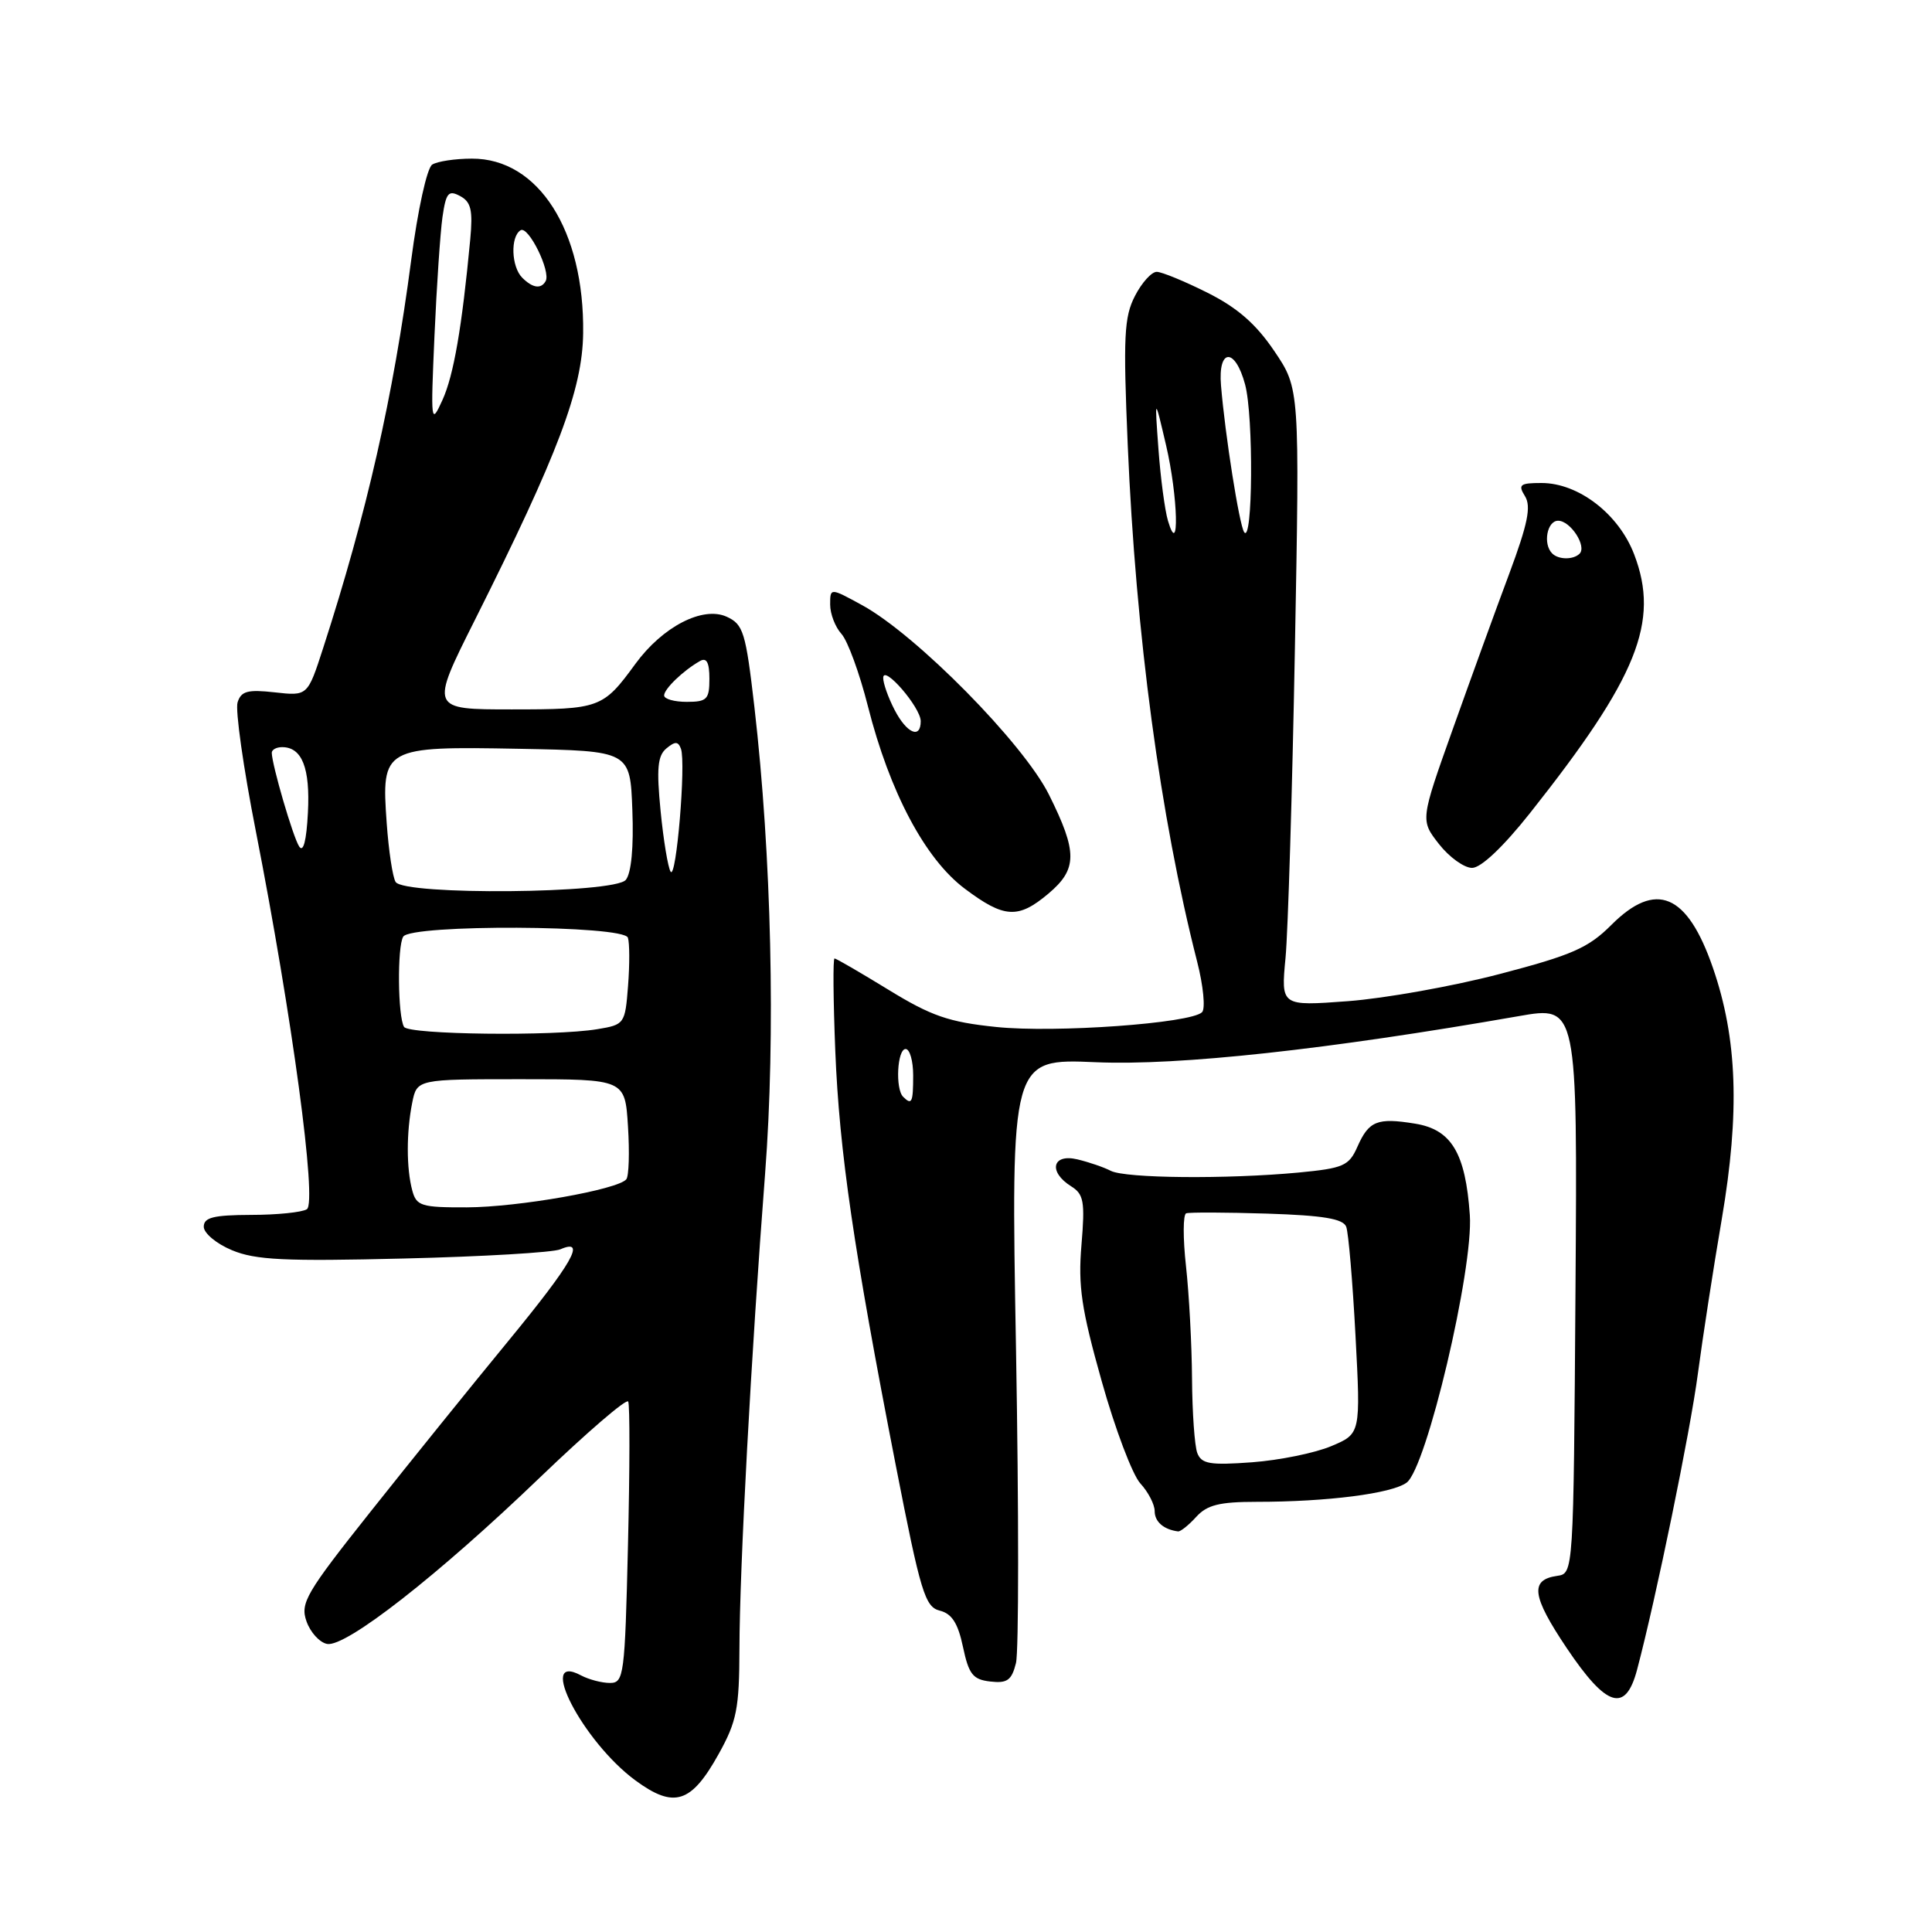 <?xml version="1.0" encoding="UTF-8" standalone="no"?>
<!DOCTYPE svg PUBLIC "-//W3C//DTD SVG 1.1//EN" "http://www.w3.org/Graphics/SVG/1.1/DTD/svg11.dtd" >
<svg xmlns="http://www.w3.org/2000/svg" xmlns:xlink="http://www.w3.org/1999/xlink" version="1.1" viewBox="0 0 256 256">
 <g >
 <path fill="currentColor"
d=" M 95.23 232.41 C 97.63 228.09 97.96 226.41 97.98 218.43 C 98.00 207.79 99.53 179.56 101.38 155.50 C 102.78 137.28 102.23 113.35 99.96 93.66 C 98.81 83.75 98.50 82.73 96.29 81.72 C 93.12 80.28 87.80 83.03 84.19 87.97 C 79.90 93.85 79.48 94.00 67.80 94.00 C 56.98 94.00 56.98 94.00 62.92 82.16 C 73.94 60.18 77.18 51.61 77.27 44.16 C 77.45 30.57 71.34 20.98 62.52 21.02 C 60.31 21.02 57.95 21.38 57.27 21.81 C 56.58 22.25 55.36 27.78 54.48 34.51 C 52.11 52.54 48.61 67.98 42.82 85.87 C 40.76 92.23 40.76 92.23 36.41 91.74 C 32.82 91.34 31.95 91.57 31.48 93.07 C 31.16 94.06 32.25 101.77 33.91 110.19 C 38.70 134.64 42.04 159.35 40.66 160.23 C 40.02 160.64 36.69 160.98 33.25 160.98 C 28.28 161.00 27.00 161.32 27.00 162.55 C 27.00 163.40 28.68 164.81 30.74 165.66 C 33.84 166.96 37.76 167.15 53.49 166.76 C 63.95 166.51 73.29 165.96 74.25 165.54 C 77.76 164.02 75.88 167.32 67.23 177.84 C 62.41 183.70 54.24 193.83 49.07 200.34 C 40.54 211.08 39.76 212.42 40.61 214.83 C 41.12 216.29 42.35 217.64 43.34 217.83 C 45.82 218.30 58.09 208.71 71.61 195.71 C 77.79 189.78 83.02 185.28 83.24 185.71 C 83.47 186.15 83.45 194.71 83.21 204.75 C 82.80 222.04 82.67 223.00 80.82 223.00 C 79.75 223.00 78.03 222.55 76.99 222.00 C 71.02 218.80 77.22 230.78 84.19 235.91 C 89.32 239.68 91.59 238.96 95.23 232.41 Z  M 216.92 221.25 C 219.43 211.78 223.97 189.69 224.98 182.00 C 225.60 177.32 227.02 168.10 228.15 161.50 C 230.55 147.38 230.21 137.61 226.97 128.24 C 223.57 118.39 219.42 116.64 213.50 122.57 C 210.46 125.61 208.29 126.56 198.72 129.06 C 192.55 130.68 183.50 132.29 178.62 132.66 C 169.73 133.32 169.73 133.32 170.34 126.91 C 170.67 123.38 171.23 104.97 171.58 86.00 C 172.22 51.50 172.22 51.50 168.86 46.53 C 166.43 42.93 163.97 40.78 160.00 38.79 C 156.97 37.27 153.95 36.03 153.28 36.02 C 152.60 36.01 151.30 37.44 150.39 39.21 C 148.95 42.00 148.82 44.59 149.43 58.96 C 150.50 84.13 153.74 108.26 158.62 127.39 C 159.45 130.62 159.74 133.66 159.28 134.12 C 157.80 135.60 139.80 136.89 132.00 136.08 C 125.71 135.43 123.41 134.63 117.73 131.15 C 114.01 128.87 110.79 127.00 110.58 127.00 C 110.36 127.00 110.41 132.51 110.68 139.25 C 111.22 152.61 113.11 165.51 118.70 194.19 C 121.99 211.04 122.57 212.93 124.53 213.42 C 126.13 213.82 126.94 215.09 127.60 218.23 C 128.37 221.86 128.91 222.55 131.22 222.81 C 133.46 223.07 134.05 222.65 134.62 220.37 C 135.00 218.86 135.00 200.21 134.63 178.94 C 133.94 140.26 133.94 140.26 145.22 140.75 C 156.21 141.22 175.87 139.08 201.26 134.64 C 209.02 133.28 209.02 133.28 208.76 170.89 C 208.50 208.50 208.50 208.50 206.33 208.81 C 202.69 209.33 202.97 211.48 207.60 218.38 C 212.88 226.24 215.39 227.02 216.92 221.25 Z  M 158.50 201.00 C 159.94 199.41 161.58 199.00 166.51 199.00 C 175.86 199.00 184.40 197.91 186.38 196.46 C 189.02 194.54 195.25 168.15 194.76 161.00 C 194.19 152.78 192.33 149.67 187.51 148.89 C 182.49 148.07 181.38 148.52 179.86 151.96 C 178.74 154.49 178.01 154.80 172.06 155.37 C 162.57 156.26 149.14 156.14 147.18 155.14 C 146.26 154.66 144.26 153.98 142.75 153.62 C 139.43 152.83 138.87 155.27 141.93 157.19 C 143.61 158.24 143.78 159.21 143.30 164.96 C 142.84 170.42 143.29 173.46 145.98 183.01 C 147.75 189.33 150.06 195.43 151.10 196.56 C 152.15 197.70 153.00 199.35 153.00 200.23 C 153.00 201.64 154.19 202.67 156.10 202.92 C 156.42 202.96 157.50 202.10 158.50 201.00 Z  M 138.92 118.41 C 142.78 115.16 142.79 112.91 138.99 105.29 C 135.59 98.48 121.41 84.11 114.24 80.19 C 110.00 77.87 110.00 77.87 110.00 80.11 C 110.00 81.34 110.67 83.09 111.50 84.00 C 112.32 84.90 113.90 89.22 115.00 93.57 C 117.89 104.97 122.58 113.81 127.83 117.75 C 133.06 121.68 134.91 121.79 138.92 118.41 Z  M 202.74 107.73 C 216.97 89.77 219.95 82.39 216.54 73.47 C 214.50 68.11 209.16 64.00 204.26 64.00 C 201.39 64.00 201.12 64.22 202.07 65.75 C 202.91 67.11 202.44 69.41 199.99 76.00 C 198.24 80.67 194.88 89.94 192.51 96.59 C 188.20 108.68 188.20 108.68 190.67 111.84 C 192.03 113.58 194.01 115.00 195.06 115.00 C 196.24 115.00 199.18 112.22 202.74 107.73 Z  M 54.63 157.75 C 53.84 154.82 53.84 150.04 54.62 146.12 C 55.25 143.00 55.25 143.00 69.04 143.00 C 82.82 143.00 82.82 143.00 83.21 149.25 C 83.43 152.69 83.33 155.84 82.99 156.26 C 81.88 157.63 68.65 159.96 61.87 159.98 C 55.83 160.00 55.18 159.80 54.63 157.75 Z  M 53.54 136.07 C 52.71 134.72 52.62 125.42 53.43 124.11 C 54.46 122.45 82.65 122.58 83.20 124.25 C 83.43 124.94 83.44 127.81 83.22 130.63 C 82.83 135.67 82.75 135.78 79.16 136.37 C 73.39 137.33 54.18 137.10 53.54 136.07 Z  M 52.42 116.86 C 52.03 116.24 51.50 112.73 51.24 109.06 C 50.52 99.03 50.79 98.88 68.85 99.22 C 83.50 99.50 83.50 99.50 83.79 107.34 C 83.98 112.27 83.65 115.71 82.92 116.59 C 81.41 118.41 53.53 118.66 52.42 116.86 Z  M 88.86 115.50 C 88.51 114.95 87.91 111.32 87.53 107.44 C 86.98 101.83 87.14 100.13 88.30 99.17 C 89.46 98.21 89.86 98.22 90.23 99.22 C 90.91 101.12 89.61 116.67 88.86 115.50 Z  M 39.64 112.16 C 38.82 110.90 36.04 101.37 36.01 99.75 C 36.01 99.34 36.62 99.00 37.38 99.00 C 40.02 99.00 41.11 101.76 40.80 107.67 C 40.61 111.40 40.19 113.02 39.64 112.16 Z  M 88.00 92.15 C 88.00 91.29 90.53 88.85 92.75 87.59 C 93.63 87.09 94.00 87.78 94.00 89.94 C 94.00 92.67 93.68 93.00 91.00 93.00 C 89.35 93.00 88.00 92.62 88.00 92.15 Z  M 57.57 44.50 C 57.86 37.90 58.34 30.82 58.63 28.76 C 59.10 25.54 59.42 25.15 60.97 25.98 C 62.42 26.76 62.67 27.85 62.31 31.72 C 61.21 43.40 60.11 49.75 58.63 53.00 C 57.10 56.37 57.06 56.06 57.57 44.50 Z  M 69.20 36.80 C 67.75 35.35 67.61 31.36 68.98 30.51 C 70.01 29.87 73.02 35.97 72.30 37.25 C 71.69 38.34 70.57 38.17 69.20 36.80 Z  M 119.67 145.33 C 118.61 144.28 118.89 139.00 120.00 139.00 C 120.55 139.00 121.00 140.57 121.00 142.50 C 121.00 146.10 120.82 146.48 119.67 145.33 Z  M 154.76 69.00 C 154.35 67.62 153.78 63.35 153.50 59.50 C 152.99 52.50 152.99 52.50 154.51 59.00 C 156.10 65.79 156.31 74.21 154.76 69.00 Z  M 164.85 70.50 C 164.21 69.51 162.33 57.64 161.79 51.08 C 161.37 46.13 163.66 46.02 164.98 50.94 C 166.12 55.15 166.00 72.27 164.85 70.50 Z  M 158.65 192.54 C 158.29 191.60 157.98 187.16 157.95 182.67 C 157.92 178.18 157.56 171.47 157.15 167.77 C 156.74 164.06 156.75 160.91 157.18 160.77 C 157.61 160.62 162.43 160.64 167.90 160.81 C 175.34 161.05 177.97 161.49 178.38 162.55 C 178.68 163.33 179.23 169.82 179.61 176.97 C 180.30 189.98 180.30 189.98 176.40 191.62 C 174.25 192.53 169.53 193.49 165.90 193.76 C 160.33 194.17 159.21 193.98 158.65 192.54 Z  M 118.53 94.05 C 117.69 92.43 117.01 90.51 117.03 89.80 C 117.07 88.03 122.00 93.74 122.00 95.56 C 122.00 97.98 120.14 97.17 118.53 94.05 Z  M 205.67 73.33 C 204.42 72.09 204.99 69.00 206.46 69.00 C 208.10 69.00 210.29 72.38 209.30 73.37 C 208.47 74.19 206.51 74.18 205.67 73.33 Z "/>
</g>
</svg>